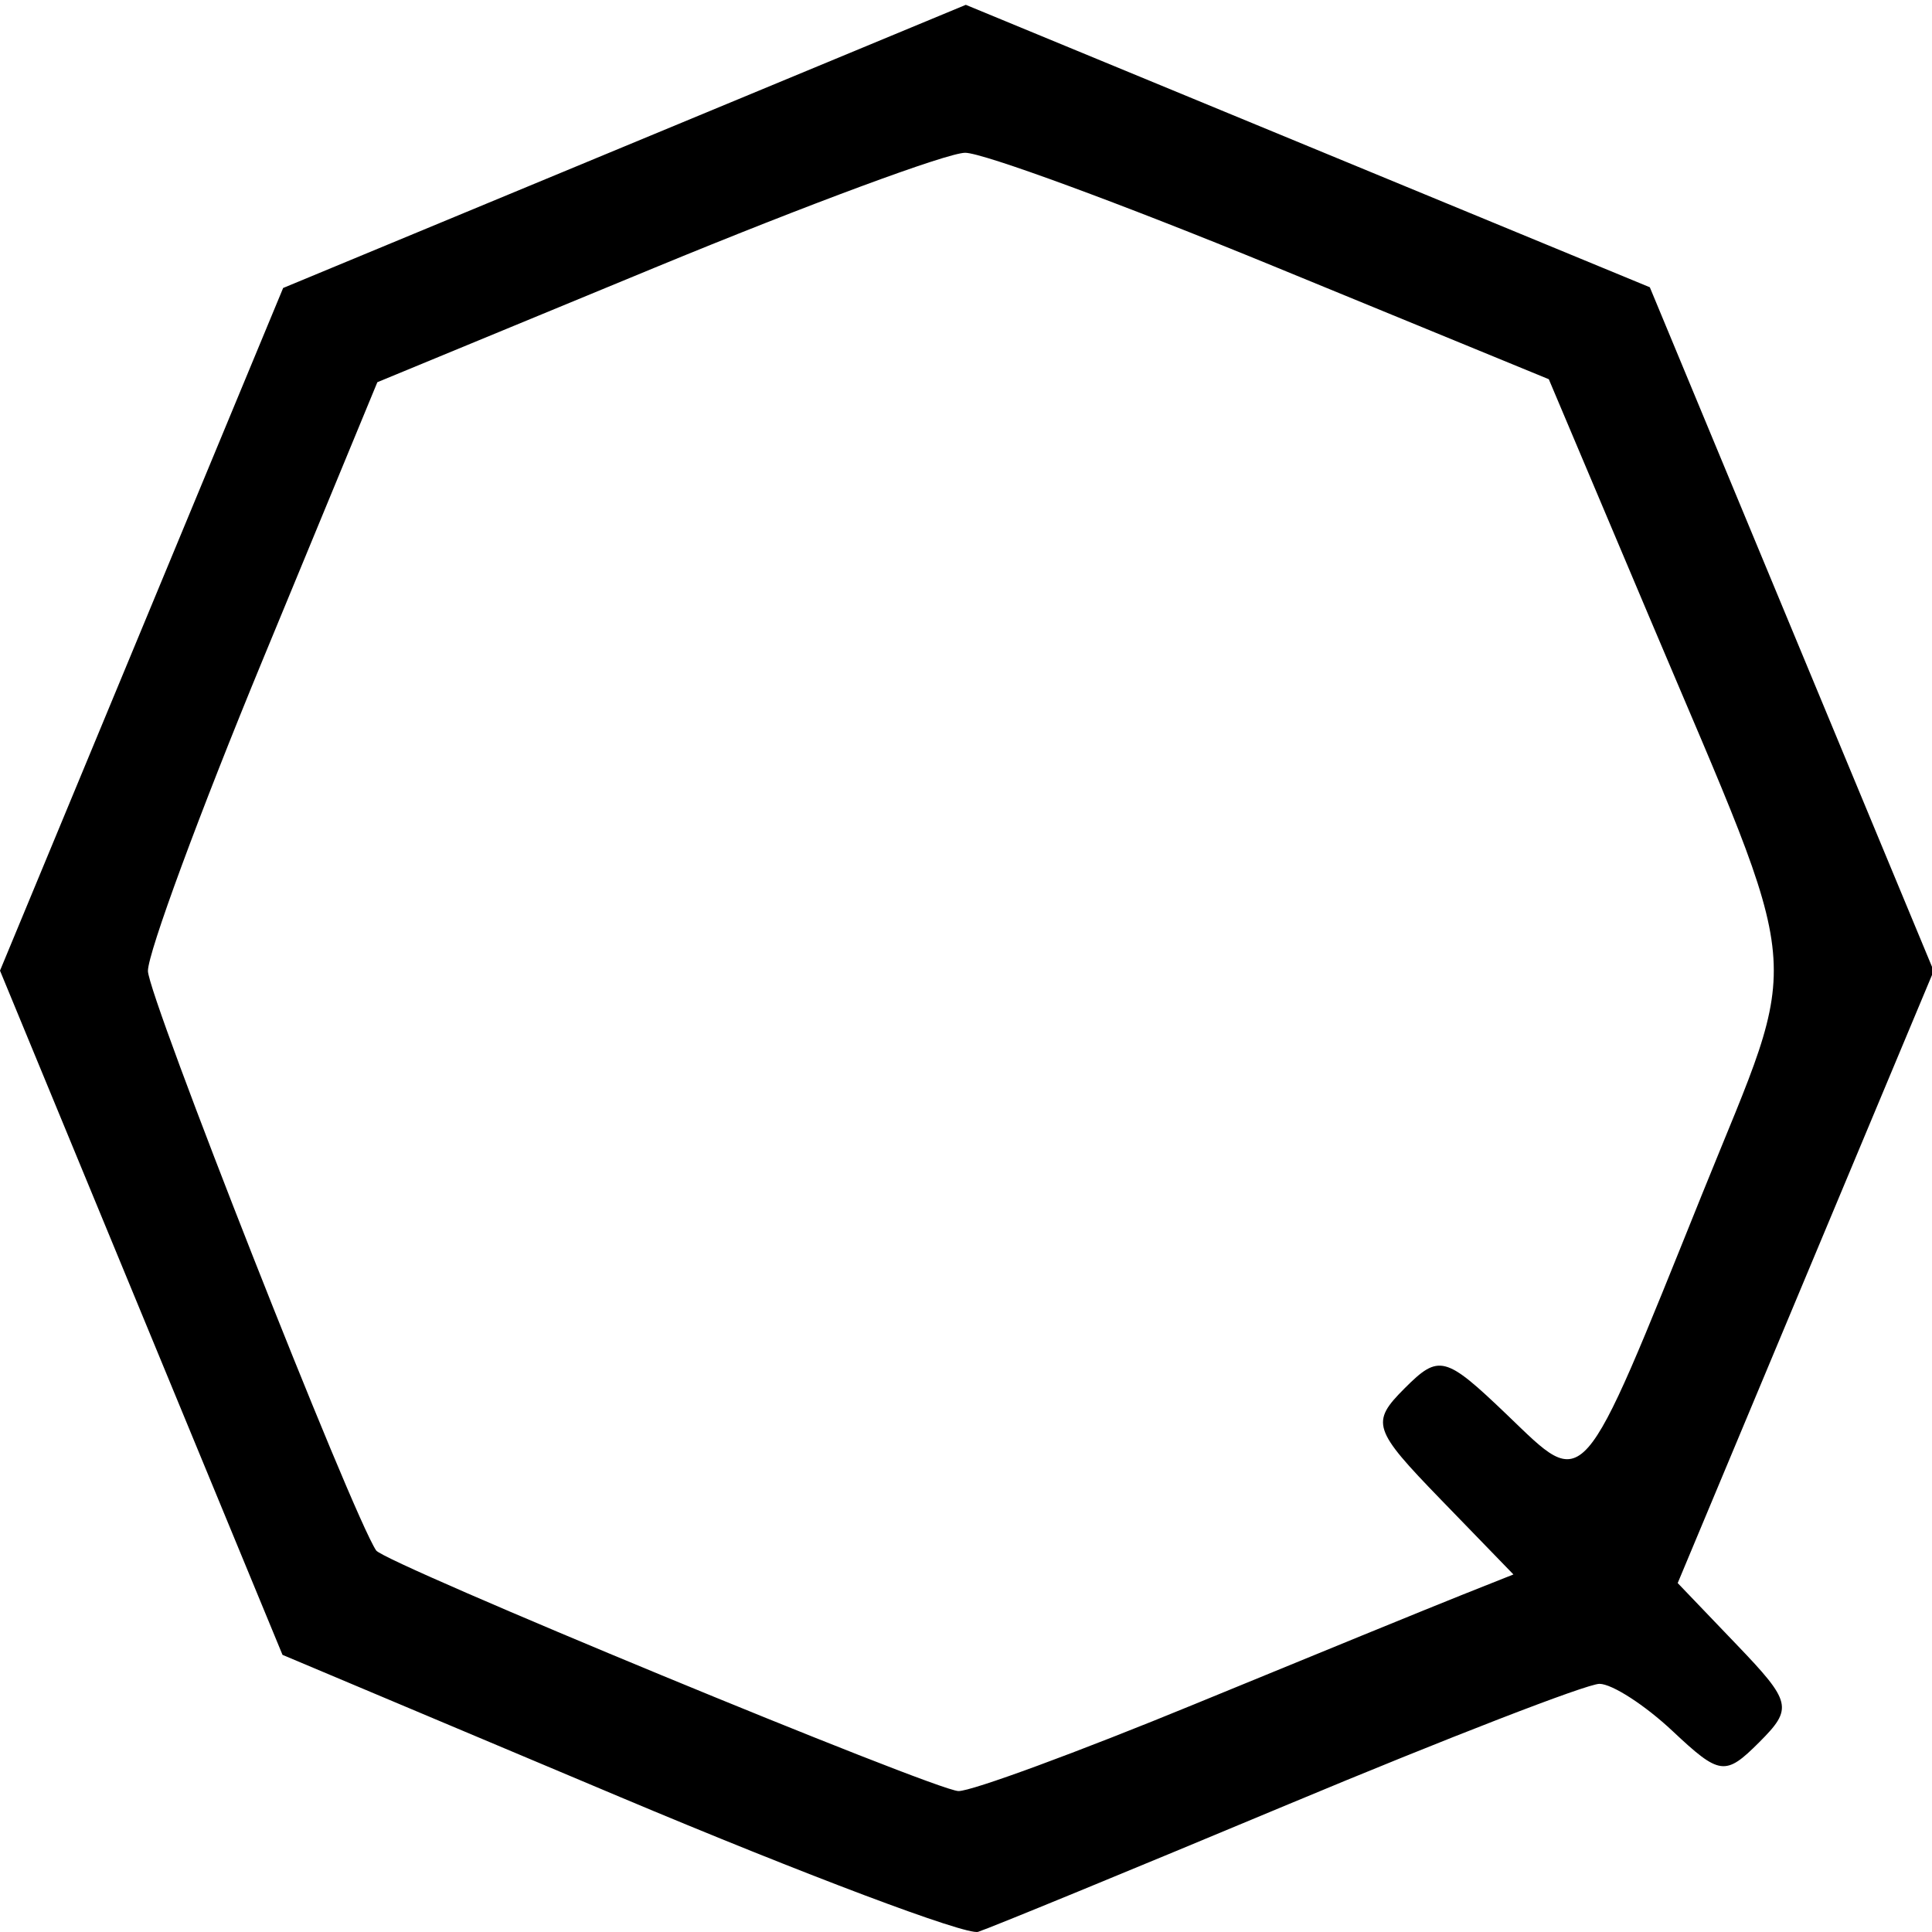 <svg xmlns="http://www.w3.org/2000/svg" width="226.777" height="226.777" viewBox="0 0 226.777 226.777"><path d="M72.722 210.906l-39.562-16.66-16.58-40.156L0 113.935l16.617-40.066 16.618-40.066L73.3 17.186 113.366.567l40.144 16.577 40.145 16.575 16.66 40.123 16.662 40.123-15.027 35.927-15.023 35.928 6.91 7.215c6.475 6.756 6.643 7.484 2.662 11.467-3.982 3.98-4.628 3.899-10.163-1.301-3.25-3.055-7.118-5.552-8.594-5.552-1.476 0-17.919 6.366-36.539 14.148s-34.996 14.514-36.388 14.96c-1.392.446-20.334-6.687-42.093-15.85zm67.62-10.923c13.805-5.676 27.844-11.413 31.2-12.748l6.103-2.427-8.52-8.79c-8.002-8.255-8.26-9.052-4.239-13.072 4.02-4.02 4.752-3.83 12.03 3.143 9.292 8.904 8.455 9.854 22.902-25.985 11.832-29.352 12.354-23.705-6.258-67.752l-11.763-27.84-32.357-13.29c-17.797-7.31-34.064-13.289-36.147-13.289-2.084 0-18.46 6.06-36.394 13.465L44.294 44.863 30.83 77.468c-7.406 17.932-13.466 34.358-13.466 36.498 0 2.961 24.008 63.924 26.79 68.027 1.007 1.487 65.583 28.17 68.345 28.241 1.51.039 14.04-4.574 27.844-10.25z" stroke-width="2.532"/></svg>